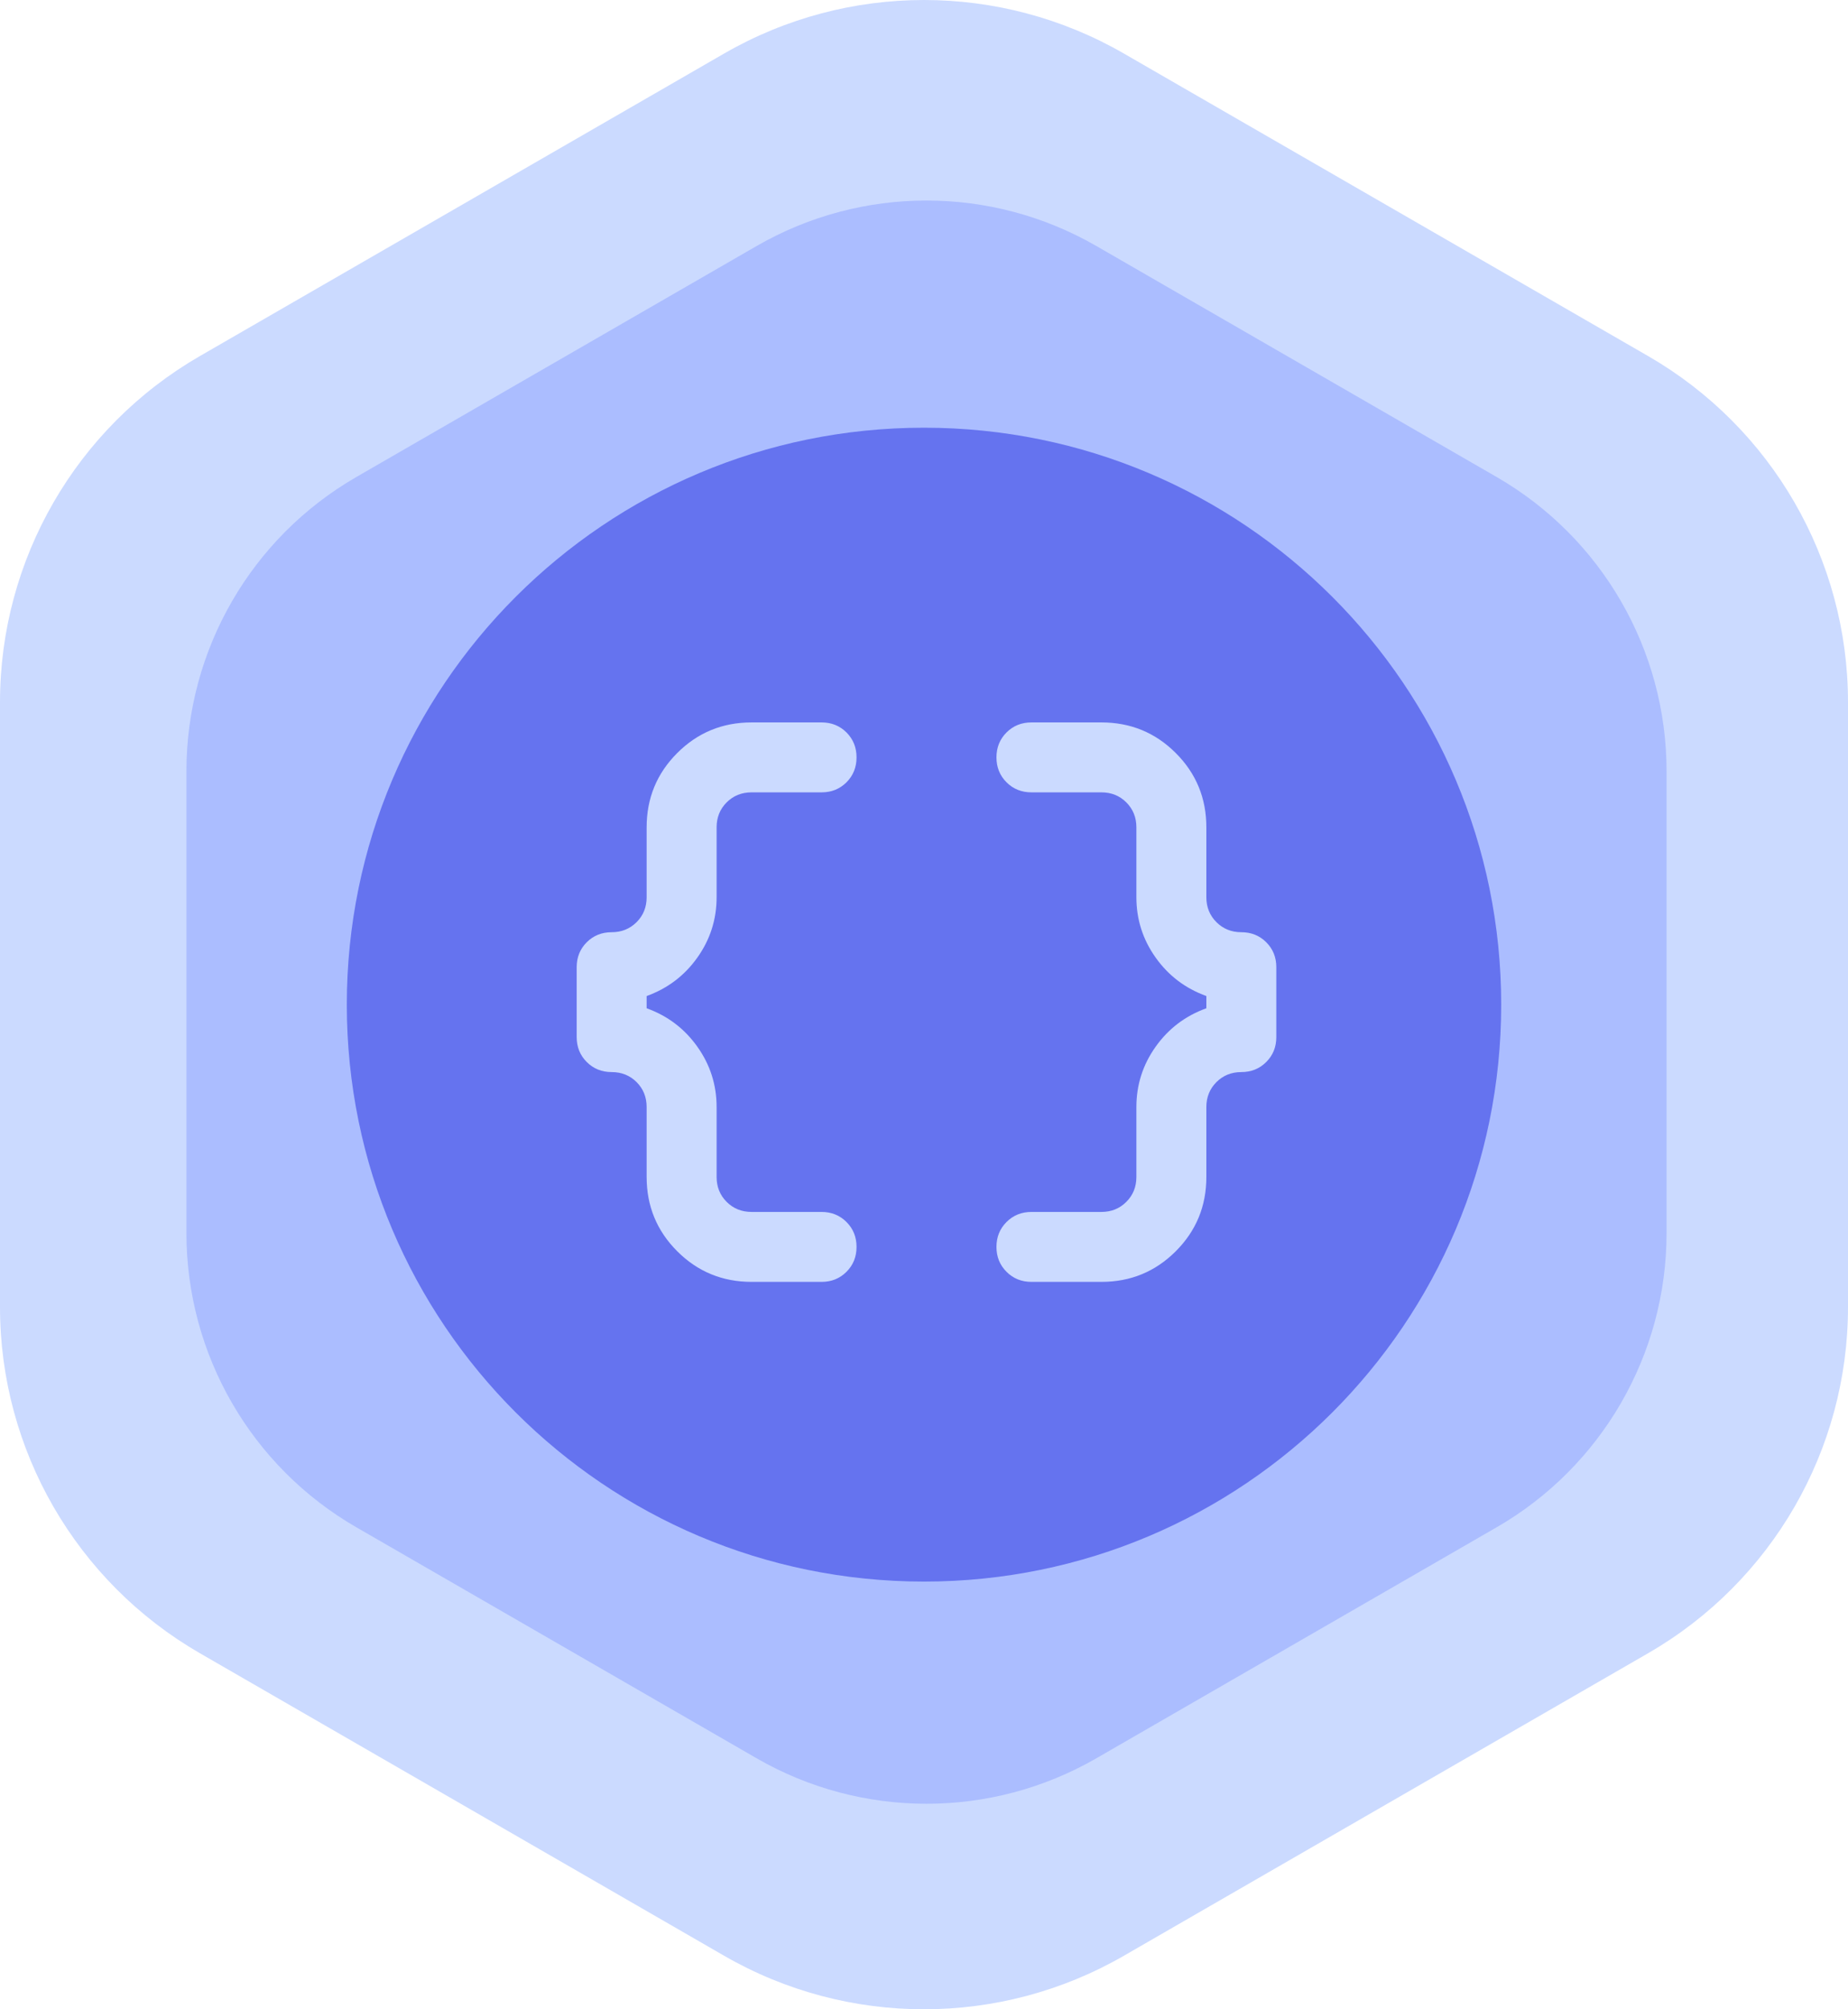 <svg width="138" height="150" viewBox="0 0 138 150" fill="none" xmlns="http://www.w3.org/2000/svg">
<path d="M54.073 3.997C63.31 -1.332 74.69 -1.332 83.927 3.997L123.073 26.581C132.31 31.91 138 41.758 138 52.416V97.584C138 108.242 132.31 118.09 123.073 123.419L83.927 146.003C74.69 151.332 63.31 151.332 54.073 146.003L14.927 123.419C5.69 118.09 0 108.242 0 97.584V52.416C0 41.758 5.69 31.91 14.927 26.581L54.073 3.997Z" fill="#CBDAFF"/>
<path d="M56.498 18.367C64.35 13.837 74.023 13.837 81.875 18.367L111.763 35.61C119.615 40.14 124.451 48.511 124.451 57.57V92.057C124.451 101.116 119.615 109.487 111.763 114.017L81.875 131.26C74.023 135.79 64.35 135.79 56.498 131.26L26.61 114.017C18.759 109.487 13.922 101.116 13.922 92.057V57.57C13.922 48.511 18.759 40.14 26.61 35.61L56.498 18.367Z" fill="#ABBDFF"/>
<path d="M112.103 75C112.103 98.787 92.805 118.07 69 118.07C45.195 118.07 25.898 98.787 25.898 75C25.898 51.213 45.195 31.93 69 31.93C92.805 31.93 112.103 51.213 112.103 75Z" fill="#6573EF"/>
<path d="M77.023 95.696C76.283 95.696 75.663 95.446 75.163 94.944C74.662 94.445 74.411 93.826 74.411 93.086C74.411 92.346 74.662 91.727 75.163 91.227C75.663 90.726 76.283 90.475 77.023 90.475H82.248C82.988 90.475 83.608 90.225 84.108 89.724C84.609 89.224 84.86 88.605 84.86 87.865V82.644C84.86 80.991 85.339 79.49 86.297 78.142C87.255 76.793 88.517 75.836 90.085 75.27V74.357C88.517 73.791 87.255 72.834 86.297 71.485C85.339 70.137 84.86 68.636 84.86 66.983V61.762C84.86 61.022 84.609 60.402 84.108 59.901C83.608 59.401 82.988 59.152 82.248 59.152H77.023C76.283 59.152 75.663 58.902 75.163 58.402C74.662 57.901 74.411 57.281 74.411 56.541C74.411 55.802 74.662 55.181 75.163 54.68C75.663 54.181 76.283 53.931 77.023 53.931H82.248C84.425 53.931 86.275 54.692 87.799 56.215C89.323 57.738 90.085 59.587 90.085 61.762V66.983C90.085 67.722 90.336 68.342 90.837 68.841C91.337 69.342 91.957 69.593 92.697 69.593C93.437 69.593 94.057 69.843 94.557 70.342C95.058 70.843 95.309 71.464 95.309 72.203V77.424C95.309 78.163 95.058 78.783 94.557 79.282C94.057 79.784 93.437 80.034 92.697 80.034C91.957 80.034 91.337 80.284 90.837 80.783C90.336 81.285 90.085 81.905 90.085 82.644V87.865C90.085 90.04 89.323 91.889 87.799 93.412C86.275 94.935 84.425 95.696 82.248 95.696H77.023ZM56.125 95.696C53.948 95.696 52.098 94.935 50.574 93.412C49.05 91.889 48.288 90.04 48.288 87.865V82.644C48.288 81.905 48.038 81.285 47.539 80.783C47.037 80.284 46.416 80.034 45.676 80.034C44.936 80.034 44.316 79.784 43.816 79.282C43.315 78.783 43.064 78.163 43.064 77.424V72.203C43.064 71.464 43.315 70.843 43.816 70.342C44.316 69.843 44.936 69.593 45.676 69.593C46.416 69.593 47.037 69.342 47.539 68.841C48.038 68.342 48.288 67.722 48.288 66.983V61.762C48.288 59.587 49.05 57.738 50.574 56.215C52.098 54.692 53.948 53.931 56.125 53.931H61.35C62.09 53.931 62.711 54.181 63.212 54.68C63.712 55.181 63.962 55.802 63.962 56.541C63.962 57.281 63.712 57.901 63.212 58.402C62.711 58.902 62.09 59.152 61.35 59.152H56.125C55.385 59.152 54.764 59.401 54.263 59.901C53.763 60.402 53.513 61.022 53.513 61.762V66.983C53.513 68.636 53.034 70.137 52.076 71.485C51.118 72.834 49.856 73.791 48.288 74.357V75.27C49.856 75.836 51.118 76.793 52.076 78.142C53.034 79.49 53.513 80.991 53.513 82.644V87.865C53.513 88.605 53.763 89.224 54.263 89.724C54.764 90.225 55.385 90.475 56.125 90.475H61.35C62.09 90.475 62.711 90.726 63.212 91.227C63.712 91.727 63.962 92.346 63.962 93.086C63.962 93.826 63.712 94.445 63.212 94.944C62.711 95.446 62.09 95.696 61.35 95.696H56.125Z" fill="#CBDAFF"/>
</svg>

